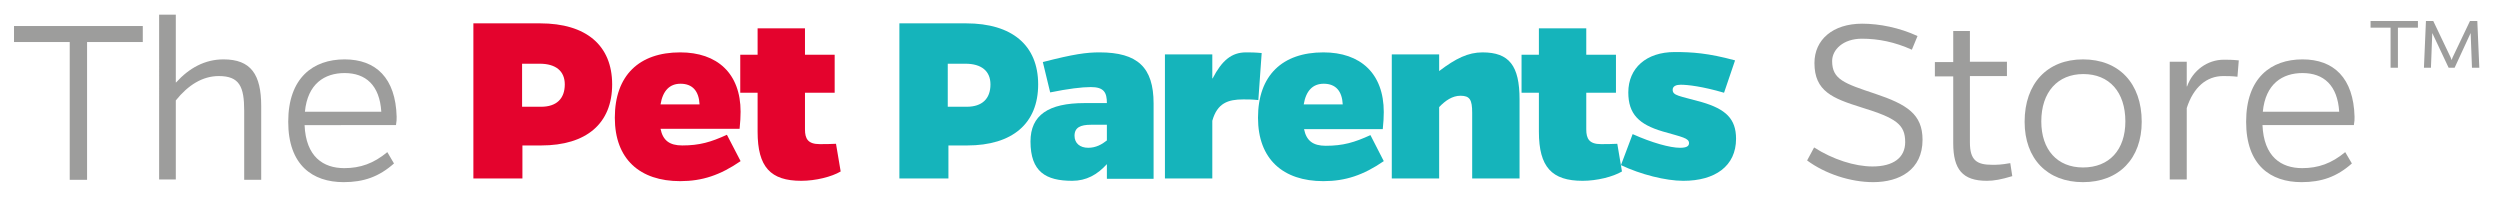 <?xml version="1.0" encoding="utf-8"?>
<!-- Generator: Adobe Illustrator 22.0.1, SVG Export Plug-In . SVG Version: 6.00 Build 0)  -->
<svg version="1.1" id="Layer_1" xmlns="http://www.w3.org/2000/svg" xmlns:xlink="http://www.w3.org/1999/xlink" x="0px" y="0px"
	 viewBox="0 0 749.4 59.8" enable-background="new 0 0 749.4 59.8" xml:space="preserve">
<polygon fill="#9D9D9C" points="26.1,12.6 26.1,53.9 20.9,53.9 20.9,12.6 4.2,12.6 4.2,7.8 42.8,7.8 42.8,12.6 "/>
<path fill="#9D9D9C" d="M52.8,24.7c3.9-4.3,8.6-6.9,14.2-6.9c8.2,0,11.3,4.5,11.3,14v22.1h-5.1V33.2c0-7.2-1.4-10.4-7.6-10.4
	c-4.9,0-9.2,2.7-12.9,7.3v23.7h-5V4.4h5V24.7z"/>
<path fill="#9D9D9C" d="M118.1,49c-4.5,4-9.1,5.6-15.1,5.6c-9.3,0-16.6-5.1-16.6-18.1c0-13.2,7.5-18.7,16.9-18.7s15.3,5.6,15.6,17.2
	c0,0.8,0,1.4-0.2,2.5H91.3c0.4,9.5,5.6,12.9,11.9,12.9c4.8,0,8.8-1.4,12.9-4.8L118.1,49z M114.3,33.5c-0.5-8-4.7-11.6-11-11.6
	c-6,0-11.1,3.2-11.9,11.6H114.3z"/>
<path fill="#9D9D9C" d="M573.1,14.9c-5.1-2.3-10-3.3-15-3.3c-5.6,0-8.9,3.3-8.9,6.7c0,5.5,3.6,6.7,12.9,9.8
	c9.5,3.2,14.2,6.1,14.2,13.8c0,9-6.9,12.7-14.8,12.7c-6.8,0-14.4-2.5-19.8-6.5l2.1-3.9c5.6,3.6,12.2,5.7,17.5,5.7
	c6.2,0,9.8-2.6,9.8-7.3c0-5.3-2.7-7.2-13.1-10.4c-8.6-2.7-14.1-4.8-14.1-13.3c0-7,5.5-11.8,14.3-11.8c5.2,0,11.2,1.2,16.6,3.7
	L573.1,14.9z"/>
<path fill="#9D9D9C" d="M603.2,52.8c-3.3,1-5.5,1.4-7.6,1.4c-7.3,0-10.1-3.4-10.1-11.3v-20H580v-4.3h5.5V9.3h5v9.2h11.1v4.3h-11.1
	v19.9c0,5.4,2.1,6.7,6.7,6.7c1.4,0,2.6,0,5.4-0.5L603.2,52.8z"/>
<path fill="#9D9D9C" d="M642,36.5c0,11-6.8,18.1-17.6,18.1c-10.7,0-17.5-7-17.5-18.1c0-11.5,6.8-18.7,17.5-18.7
	C635.2,17.8,642,25,642,36.5 M637.1,36.4c0-8.8-4.8-14.2-12.6-14.2c-7.7,0-12.6,5.4-12.6,14.2c0,8.5,4.8,13.8,12.5,13.8
	C632.3,50.2,637.1,44.9,637.1,36.4"/>
<path fill="#9D9D9C" d="M655.6,25.9c1.7-4.8,6.1-8,11-8c1.3,0,2.5,0,4.5,0.2l-0.4,4.9c-1.8-0.2-3-0.2-4.3-0.2
	c-4.9,0-8.9,3.3-10.9,9.6v21.4h-5.1V18.5h5.1V25.9z"/>
<path fill="#9D9D9C" d="M705,49c-4.5,4-9.1,5.6-15.1,5.6c-9.3,0-16.6-5.1-16.6-18.1c0-13.2,7.5-18.7,16.9-18.7s15.3,5.6,15.6,17.2
	c0,0.8,0,1.4-0.2,2.5h-27.4c0.4,9.5,5.6,12.9,11.9,12.9c4.8,0,8.8-1.4,12.9-4.8L705,49z M701.2,33.5c-0.5-8-4.7-11.6-11-11.6
	c-6,0-11.1,3.2-11.9,11.6H701.2z"/>
<path fill="#9D9D9C" d="M718.8,8.3v12h-2.2v-12h-6v-2h14.2v2H718.8z M735.8,20.3H734l-4.9-10.4l-0.4,10.4h-2.1l0.6-14h2.2l5.2,10.9
	c0.1,0.3,0.2,0.6,0.3,0.8c0.1-0.3,0.2-0.6,0.3-0.8l5.2-10.9h2.2l0.6,14H741l-0.4-10.4L735.8,20.3z"/>
<path fill="#E4032D" d="M161.9,7c13.8,0,21.6,6.6,21.6,18.3c0,11.7-7.7,18.3-21.3,18.3h-5.6v9.9h-14.7V7H161.9z M162.2,32
	c4.6,0,7.1-2.4,7.1-6.7c0-4-2.7-6.2-7.5-6.2h-5.3V32H162.2z"/>
<path fill="#E4032D" d="M222,48.3c-6.1,4.2-11.5,6-18.1,6c-12.1,0-19.6-6.6-19.6-19c0-12.7,7.3-19.6,19.6-19.6
	C215,15.7,222,22,222,33.5c0,1.7-0.1,3-0.3,5.1H198c0.7,3.5,2.7,5,6.5,5c5.2,0,8.6-1,13.4-3.2L222,48.3z M209.7,31.3
	c-0.2-4-2.1-6.2-5.7-6.2c-3.2,0-5.3,2-6,6.2H209.7z"/>
<path fill="#E4032D" d="M252,51.4c-2.7,1.6-7.5,2.8-11.8,2.8c-9.2,0-13.1-4.1-13.1-14.7V27.8h-5.2V16.4h5.2V8.5h14.2v7.9h8.9v11.4
	h-8.9v11c0,2.8,0.9,4.4,4.4,4.4c1.6,0,3.1,0,4.9-0.1L252,51.4z"/>
<path fill="#15B4BB" d="M289.6,7c13.8,0,21.6,6.6,21.6,18.3c0,11.7-7.7,18.3-21.3,18.3h-5.6v9.9h-14.7V7H289.6z M289.8,32
	c4.6,0,7.1-2.4,7.1-6.7c0-4-2.7-6.2-7.5-6.2h-5.3V32H289.8z"/>
<path fill="#15B4BB" d="M312.6,18.6c9.3-2.4,13.1-2.9,17-2.9c11.4,0,16.2,4.5,16.2,15.3v22.6h-14v-4.4c-2.9,3.2-6.2,5-10.4,5
	c-7.9,0-12.5-2.7-12.5-11.8c0-7.9,5.4-11.5,16.2-11.5h6.7c0-3.2-0.9-4.8-4.8-4.8c-2.7,0-6.8,0.5-12.2,1.6L312.6,18.6z M327,37.4
	c-3.1,0-4.9,0.8-4.9,3.3c0,2.2,1.6,3.6,4.1,3.6c2.3,0,4.1-1,5.6-2.2v-4.7H327z"/>
<path fill="#15B4BB" d="M363.5,23.5c2.8-5.4,5.7-7.8,10-7.8c1.3,0,2.6,0,4.7,0.2L377.2,30c-1.9-0.2-3.1-0.2-4.5-0.2
	c-4.6,0-7.8,1.1-9.3,6.4v17.3h-14.2V16.3h14.2V23.5z"/>
<path fill="#15B4BB" d="M414.8,48.3c-6.1,4.2-11.5,6-18.1,6c-12.1,0-19.6-6.6-19.6-19c0-12.7,7.3-19.6,19.6-19.6
	c11.1,0,18.1,6.3,18.1,17.9c0,1.7-0.1,3-0.3,5.1h-23.6c0.7,3.5,2.7,5,6.5,5c5.2,0,8.6-1,13.4-3.2L414.8,48.3z M402.5,31.3
	c-0.2-4-2.1-6.2-5.7-6.2c-3.2,0-5.3,2-6,6.2H402.5z"/>
<path fill="#15B4BB" d="M431.4,21.3c5-3.8,8.7-5.6,13-5.6c8,0,11.1,4,11.1,14.1v23.7h-14.2V33.8c0-3.9-0.7-5.1-3.5-5.1
	c-2.4,0-4.5,1.4-6.4,3.4v21.4h-14.2V16.3h14.2V21.3z"/>
<path fill="#15B4BB" d="M486.2,51.4c-2.7,1.6-7.5,2.8-11.8,2.8c-9.2,0-13.1-4.1-13.1-14.7V27.8h-5.2V16.4h5.2V8.5h14.2v7.9h8.9v11.4
	h-8.9v11c0,2.8,0.9,4.4,4.4,4.4c1.6,0,3.1,0,4.9-0.1L486.2,51.4z"/>
<path fill="#15B4BB" d="M516.8,27.8c-6.5-1.9-10.9-2.4-13-2.4c-1.3,0-2.4,0.4-2.4,1.5c0,1.8,1.9,1.8,8.7,3.7c7.2,2.1,10.3,5,10.3,11
	c0,8.2-6.3,12.6-15.8,12.6c-5.3,0-12.8-1.9-18.7-4.7l3.5-9.3c5.8,2.6,11.2,4.1,14.2,4.1c2,0,2.7-0.5,2.7-1.4c0-1.5-2-1.8-7.9-3.5
	c-7.1-2.1-10.3-5.2-10.3-11.7c0-7.3,5.4-12.1,13.9-12.1c5.2,0,10,0.3,18.1,2.5L516.8,27.8z"/>
<rect x="-57" y="-50" fill="none" width="850.4" height="147.8"/>
</svg>

